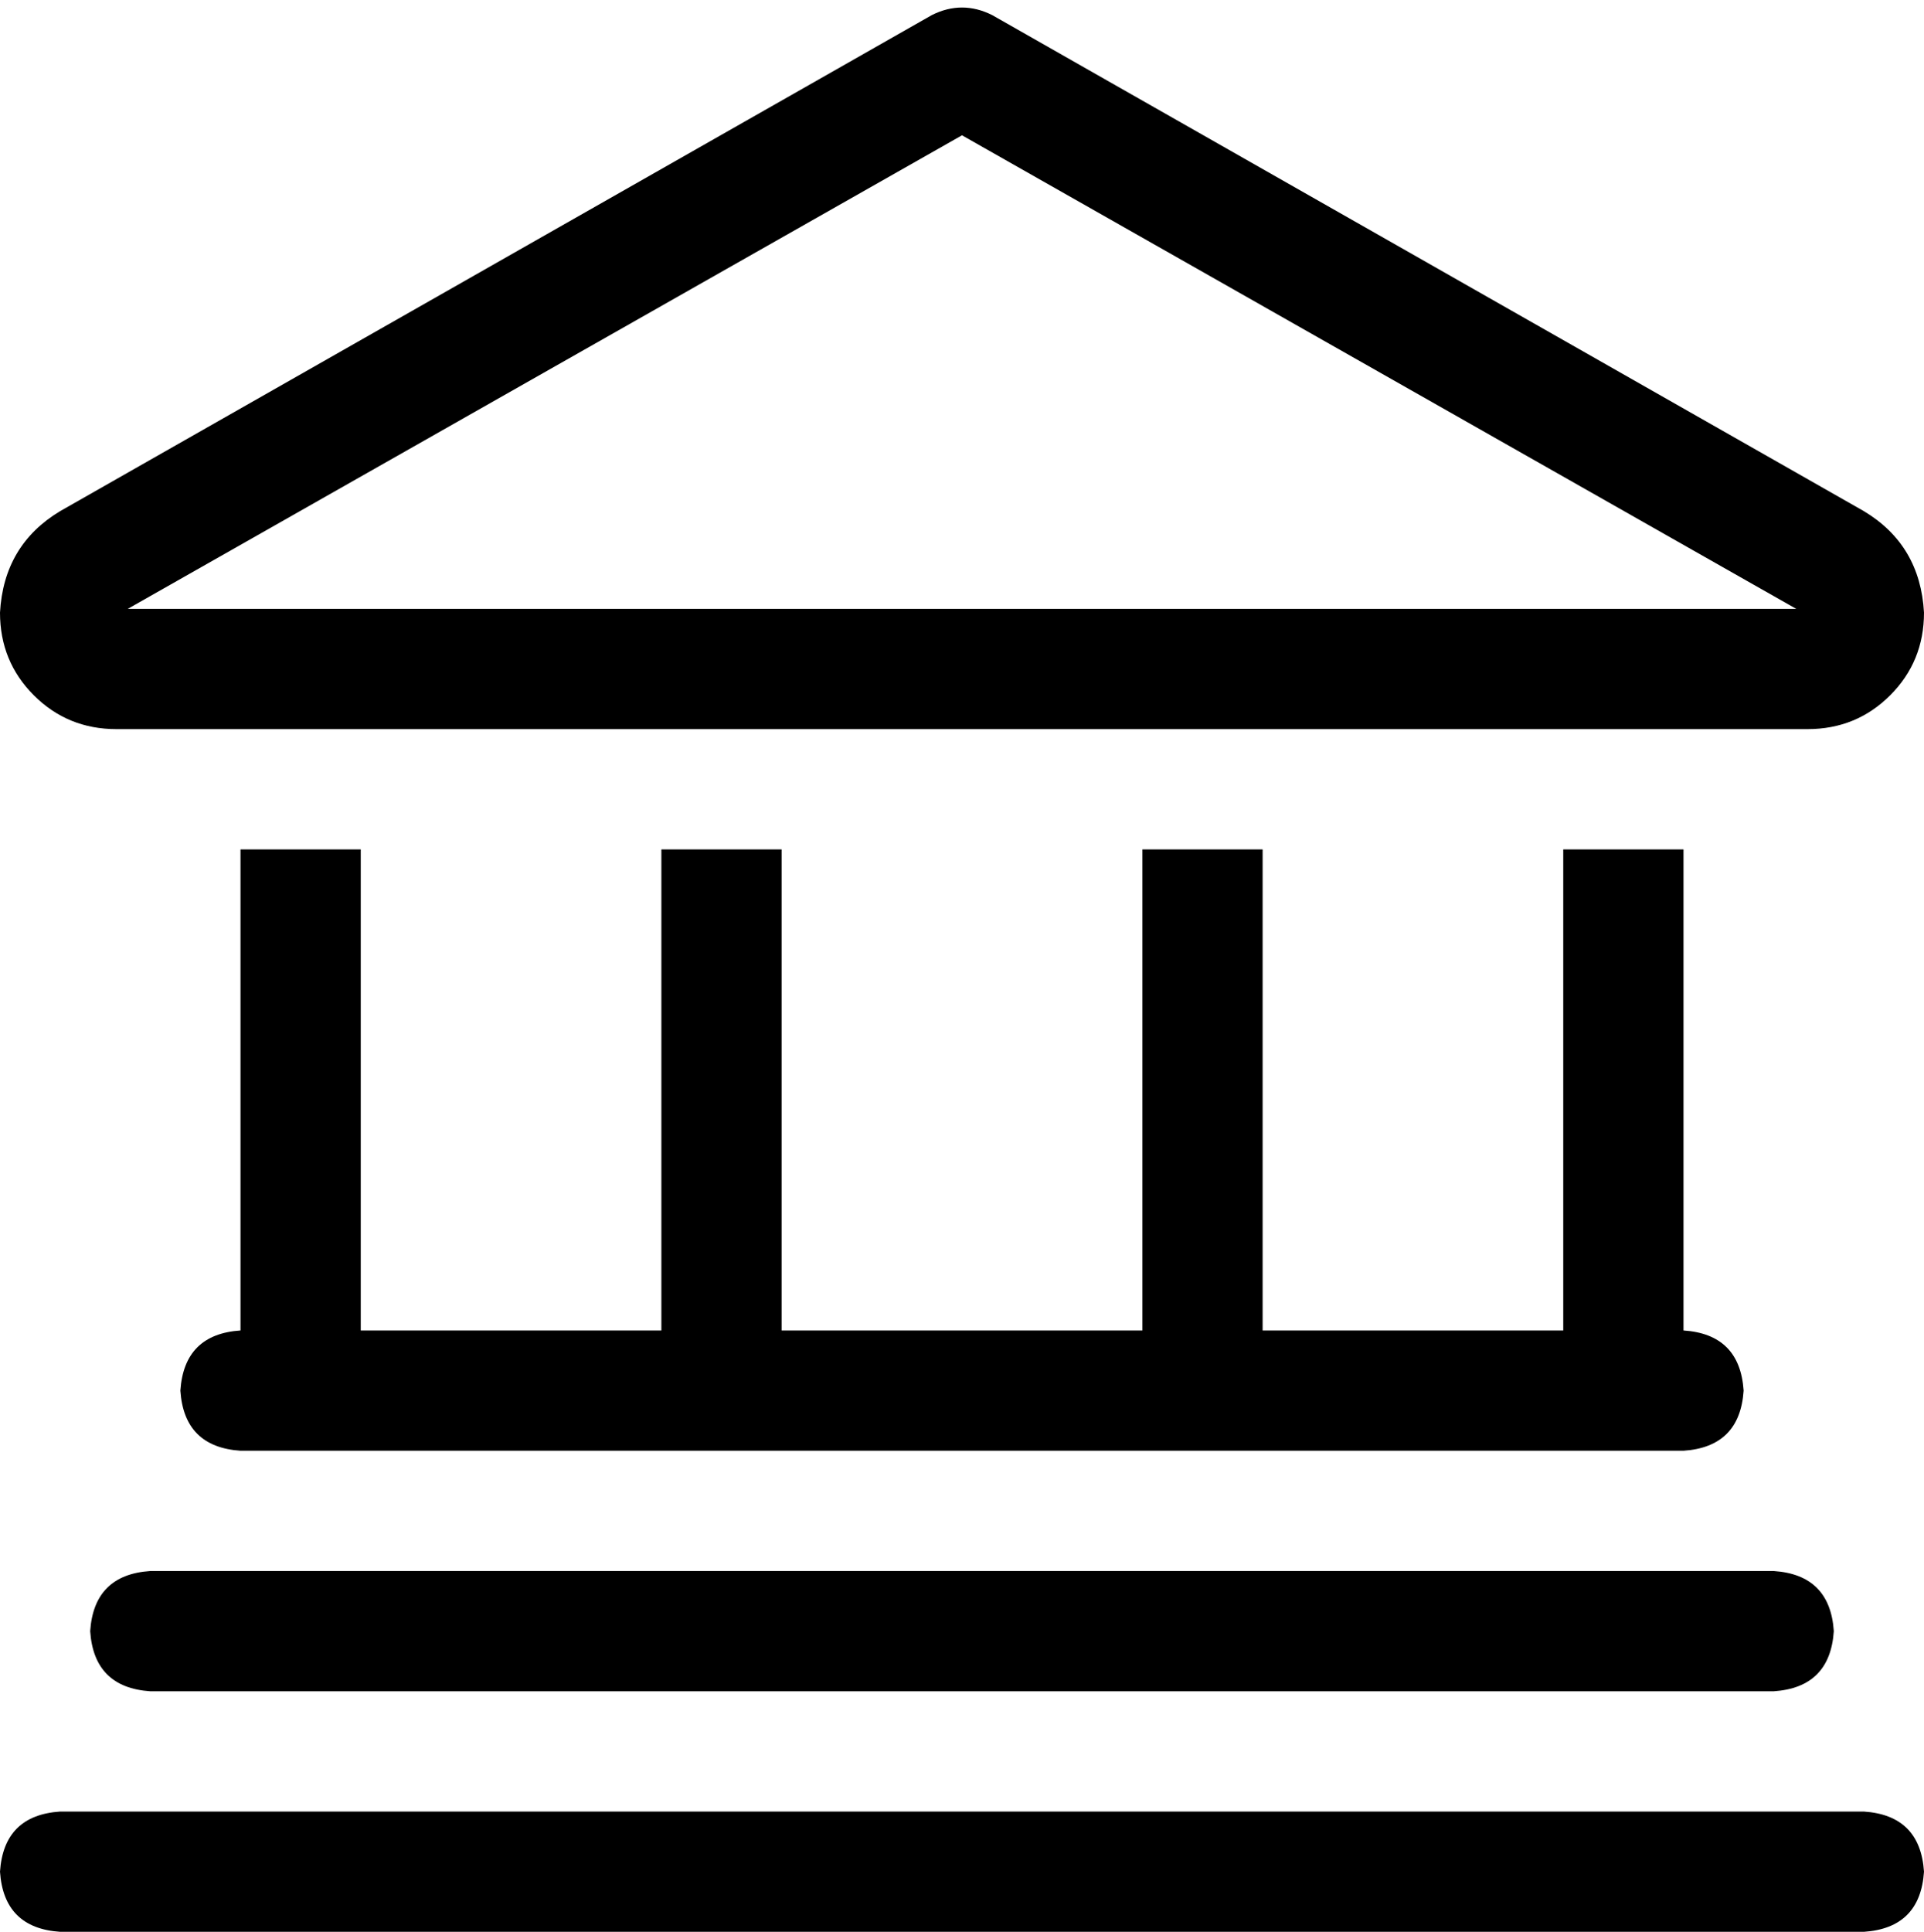 <svg xmlns="http://www.w3.org/2000/svg" viewBox="0 0 512 514">
    <path d="M 264 4 Q 256 0 248 4 L 16 136 Q 1 145 0 163 Q 0 176 9 185 Q 18 194 31 194 L 481 194 Q 494 194 503 185 Q 512 176 512 163 Q 511 145 496 136 L 264 4 L 264 4 Z M 256 36 L 478 162 L 34 162 L 256 36 L 256 36 Z M 64 354 Q 49 355 48 370 Q 49 385 64 386 L 448 386 Q 463 385 464 370 Q 463 355 448 354 L 448 226 L 416 226 L 416 354 L 336 354 L 336 226 L 304 226 L 304 354 L 208 354 L 208 226 L 176 226 L 176 354 L 96 354 L 96 226 L 64 226 L 64 354 L 64 354 Z M 24 434 Q 25 449 40 450 L 472 450 Q 487 449 488 434 Q 487 419 472 418 L 40 418 Q 25 419 24 434 L 24 434 Z M 0 498 Q 1 513 16 514 L 496 514 Q 511 513 512 498 Q 511 483 496 482 L 16 482 Q 1 483 0 498 L 0 498 Z"/>
</svg>
